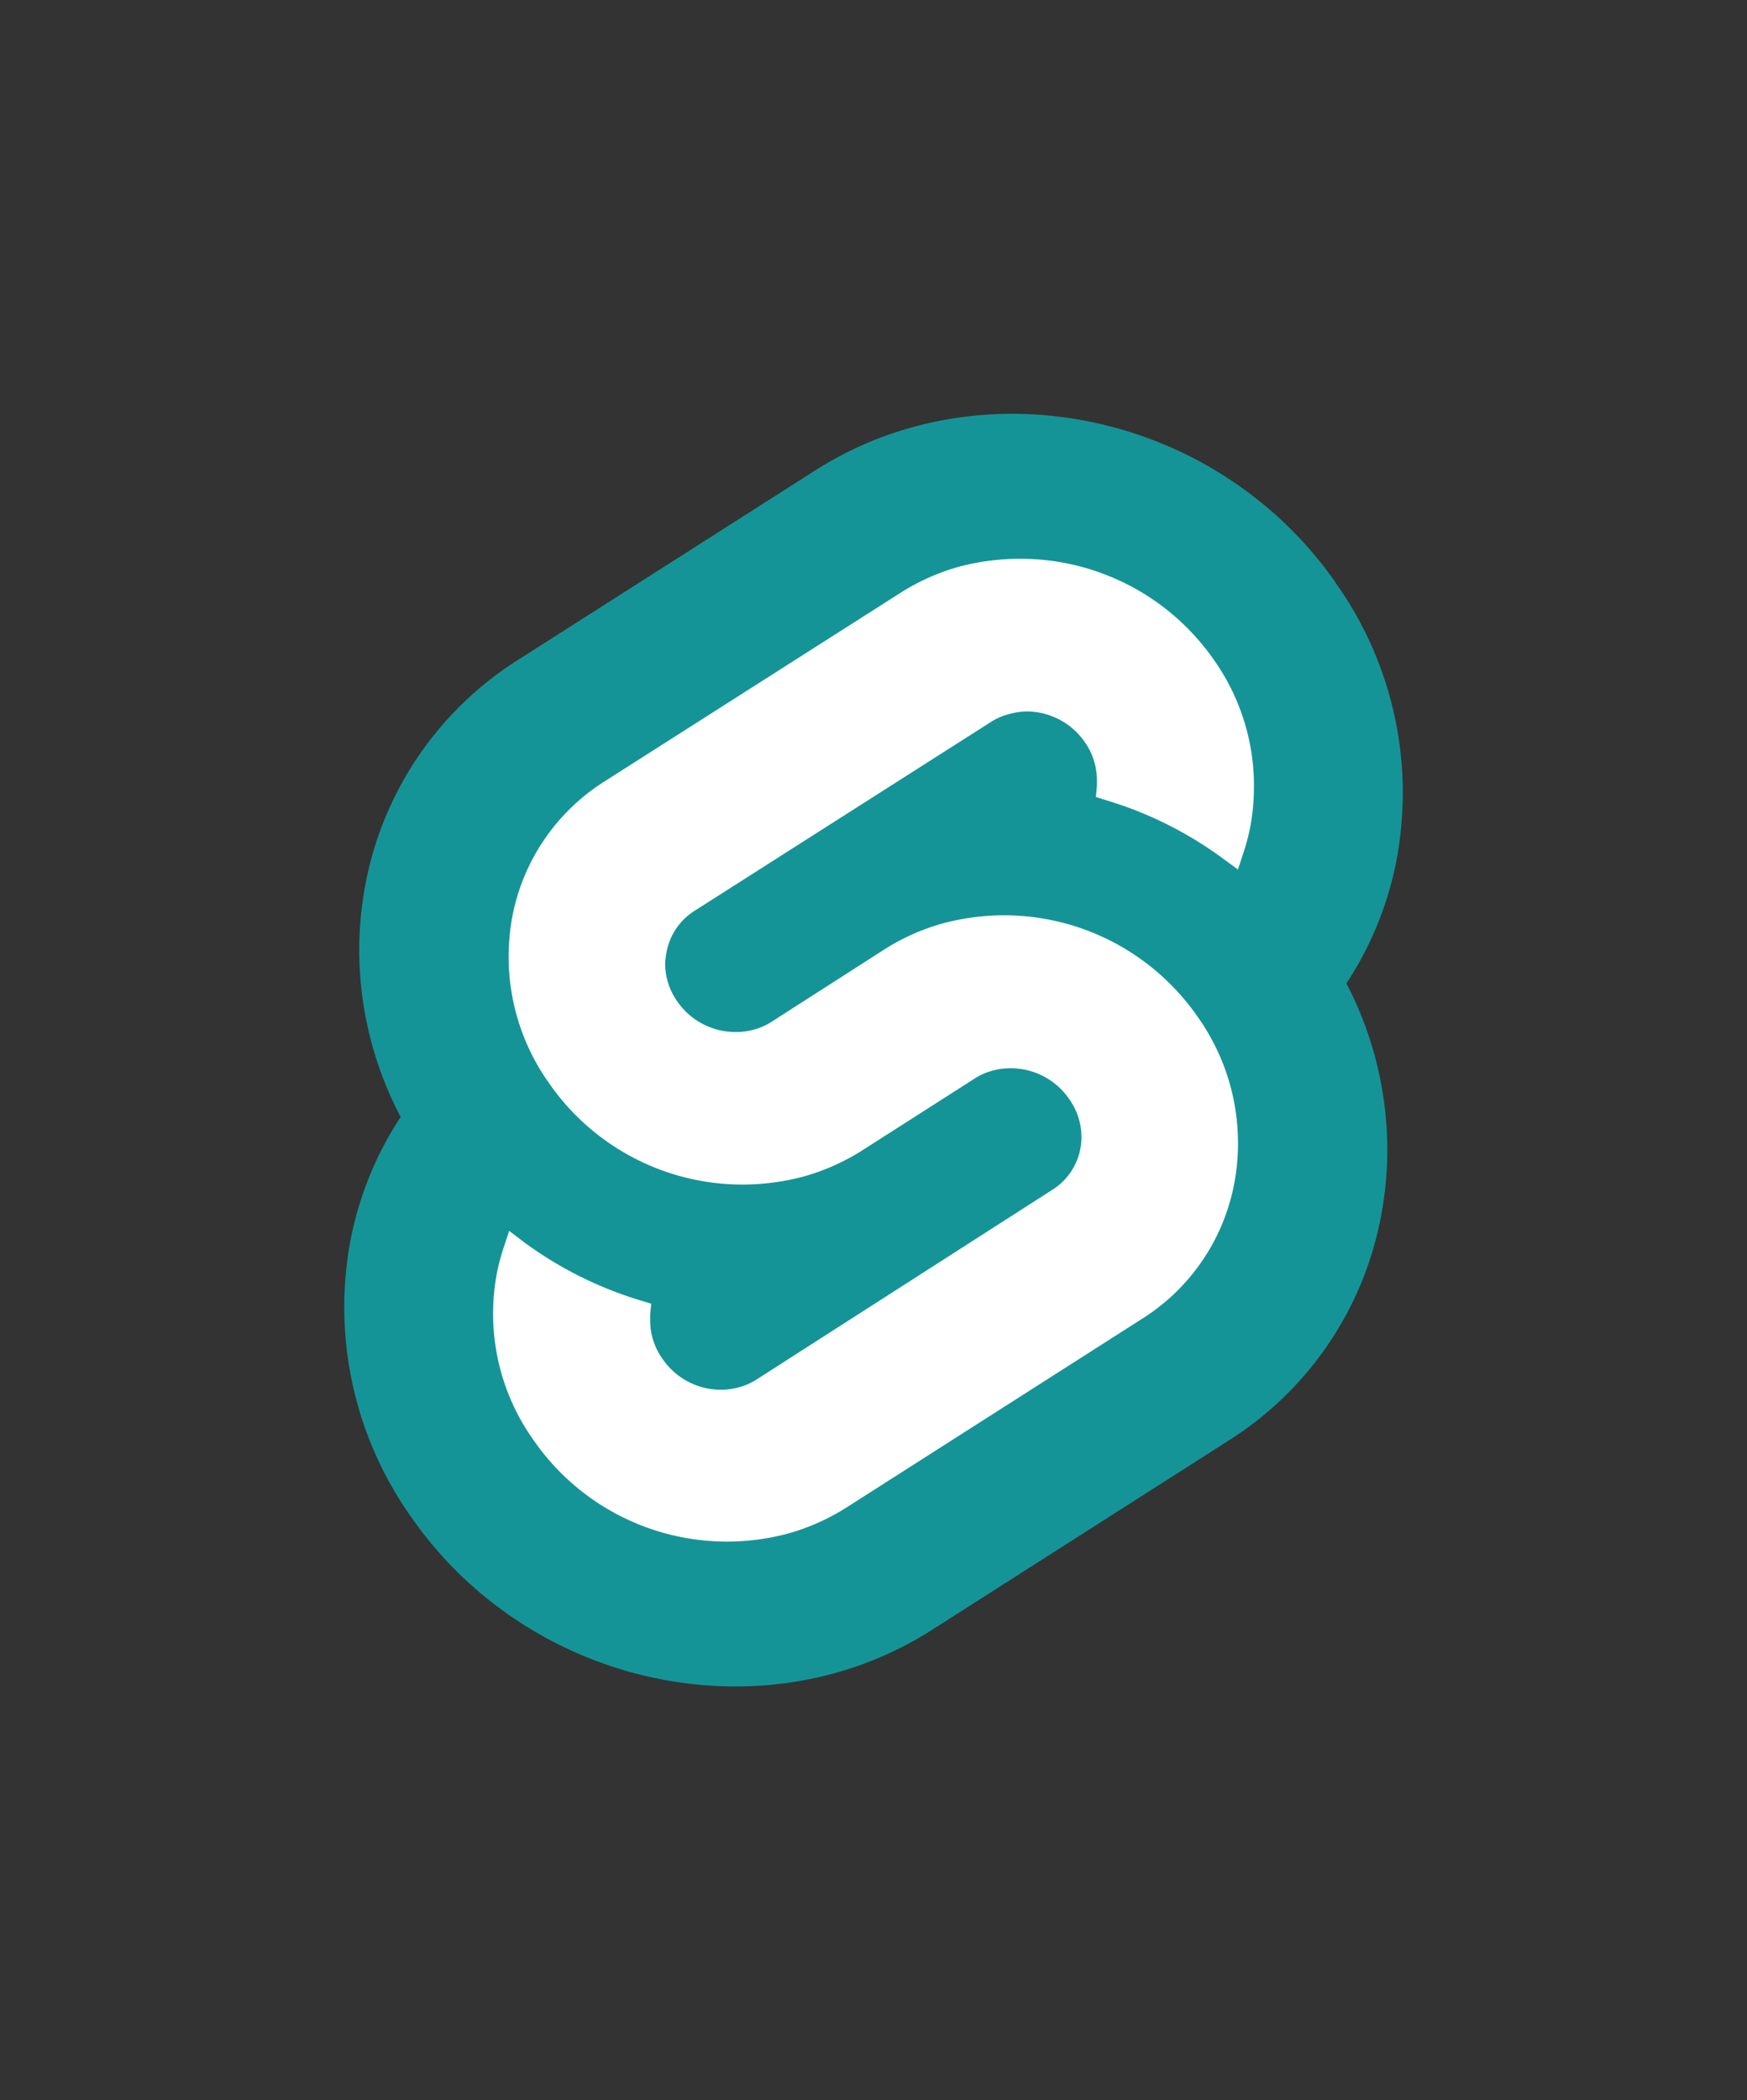 <?xml version="1.0" encoding="UTF-8" standalone="no"?>
<svg
   viewBox="0 0 102.25 122.88"
   version="1.1"
   id="svg12"
   sodipodi:docname="sapper.svg"
   inkscape:version="1.1 (c68e22c387, 2021-05-23)"
   xmlns:inkscape="http://www.inkscape.org/namespaces/inkscape"
   xmlns:sodipodi="http://sodipodi.sourceforge.net/DTD/sodipodi-0.dtd"
   xmlns="http://www.w3.org/2000/svg"
   xmlns:svg="http://www.w3.org/2000/svg">
  <rect x="0" y="0" width="102.25" height="122.88" fill="#333333" stroke="none"/>
  <sodipodi:namedview
     id="namedview14"
     pagecolor="#ffffff"
     bordercolor="#999999"
     borderopacity="1"
     inkscape:pageshadow="0"
     inkscape:pageopacity="0"
     inkscape:pagecheckerboard="0"
     showgrid="false"
     inkscape:zoom="3.2633464"
     inkscape:cx="-8.1204986"
     inkscape:cy="71.858752"
     inkscape:window-width="1920"
     inkscape:window-height="991"
     inkscape:window-x="-9"
     inkscape:window-y="-9"
     inkscape:window-maximized="1"
     inkscape:current-layer="svg12" />
  <defs
     id="defs4">
    <style
       id="style2">.a{fill:#ff3e00;}.b{fill:#fff;}</style>
  </defs>
  <title
     id="title6">svelte</title>
  <path
     class="a"
     d="M 78.155,34.062 C 71.241,24.167 57.583,21.234 47.711,27.524 L 30.369,38.577 A 19.894,19.894 0 0 0 21.358,51.896 a 21.288,21.288 0 0 0 -0.333,3.721 21.021,21.021 0 0 0 2.424,9.732 19.997,19.997 0 0 0 -2.975,7.435 21.209,21.209 0 0 0 3.636,16.034 c 6.914,9.895 20.603,12.828 30.444,6.538 L 71.877,84.303 a 19.852,19.852 0 0 0 8.987,-13.331 20.651,20.651 0 0 0 0.333,-3.715 21.039,21.039 0 0 0 -2.394,-9.72 19.997,19.997 0 0 0 2.975,-7.429 21.815,21.815 0 0 0 0.327,-3.715 21.166,21.166 0 0 0 -3.951,-12.319 z m 0,0 z"
     id="path8"
     style="stroke-width:0.606;fill:#159497;fill-opacity:1" />
  <path
     class="b"
     d="m 46.015,89.751 a 13.901,13.901 0 0 1 -3.466,0.442 13.755,13.755 0 0 1 -11.313,-5.926 12.725,12.725 0 0 1 -2.375,-7.411 13.089,13.089 0 0 1 0.194,-2.23 12.434,12.434 0 0 1 0.418,-1.618 l 0.327,-0.994 0.885,0.673 a 22.5,22.5 0 0 0 6.787,3.393 l 0.642,0.194 -0.061,0.642 c 0,0.109 0,0.224 0,0.333 a 3.854,3.854 0 0 0 0.715,2.242 4.133,4.133 0 0 0 3.406,1.818 4.03,4.03 0 0 0 1.042,-0.133 3.805,3.805 0 0 0 1.067,-0.467 L 61.606,69.602 a 3.636,3.636 0 0 0 1.691,-3.084 3.848,3.848 0 0 0 -0.733,-2.236 4.151,4.151 0 0 0 -3.412,-1.782 4.03,4.03 0 0 0 -1.042,0.133 3.636,3.636 0 0 0 -1.06,0.467 l -6.605,4.218 a 12.762,12.762 0 0 1 -3.521,1.545 13.974,13.974 0 0 1 -3.466,0.442 13.774,13.774 0 0 1 -11.313,-5.92 12.756,12.756 0 0 1 -2.375,-7.411 13.089,13.089 0 0 1 0.194,-2.23 12.01,12.01 0 0 1 5.405,-8.017 L 52.711,34.68 a 12.725,12.725 0 0 1 3.521,-1.551 13.937,13.937 0 0 1 3.466,-0.436 13.78,13.78 0 0 1 11.35,5.914 12.756,12.756 0 0 1 2.345,7.417 13.162,13.162 0 0 1 -0.194,2.236 12.434,12.434 0 0 1 -0.418,1.618 l -0.327,0.994 -0.885,-0.648 A 22.36,22.36 0 0 0 64.782,46.83 l -0.642,-0.2 0.061,-0.642 c 0,-0.109 0,-0.224 0,-0.333 A 3.89,3.89 0 0 0 63.485,43.406 4.151,4.151 0 0 0 60.079,41.625 4.03,4.03 0 0 0 59.049,41.782 3.569,3.569 0 0 0 57.983,42.249 L 40.64,53.296 a 3.636,3.636 0 0 0 -1.63,2.424 4.193,4.193 0 0 0 -0.079,0.642 3.848,3.848 0 0 0 0.715,2.236 4.145,4.145 0 0 0 3.406,1.782 4.03,4.03 0 0 0 1.042,-0.133 3.636,3.636 0 0 0 1.067,-0.467 l 6.617,-4.242 a 12.683,12.683 0 0 1 3.521,-1.545 13.937,13.937 0 0 1 3.466,-0.442 13.78,13.78 0 0 1 11.319,5.92 12.756,12.756 0 0 1 2.375,7.411 12.507,12.507 0 0 1 -0.2,2.254 11.986,11.986 0 0 1 -5.405,8.017 L 49.541,88.2 a 12.725,12.725 0 0 1 -3.527,1.551 z m 0,0 z"
     id="path10"
     style="stroke-width:0.606" />
</svg>
